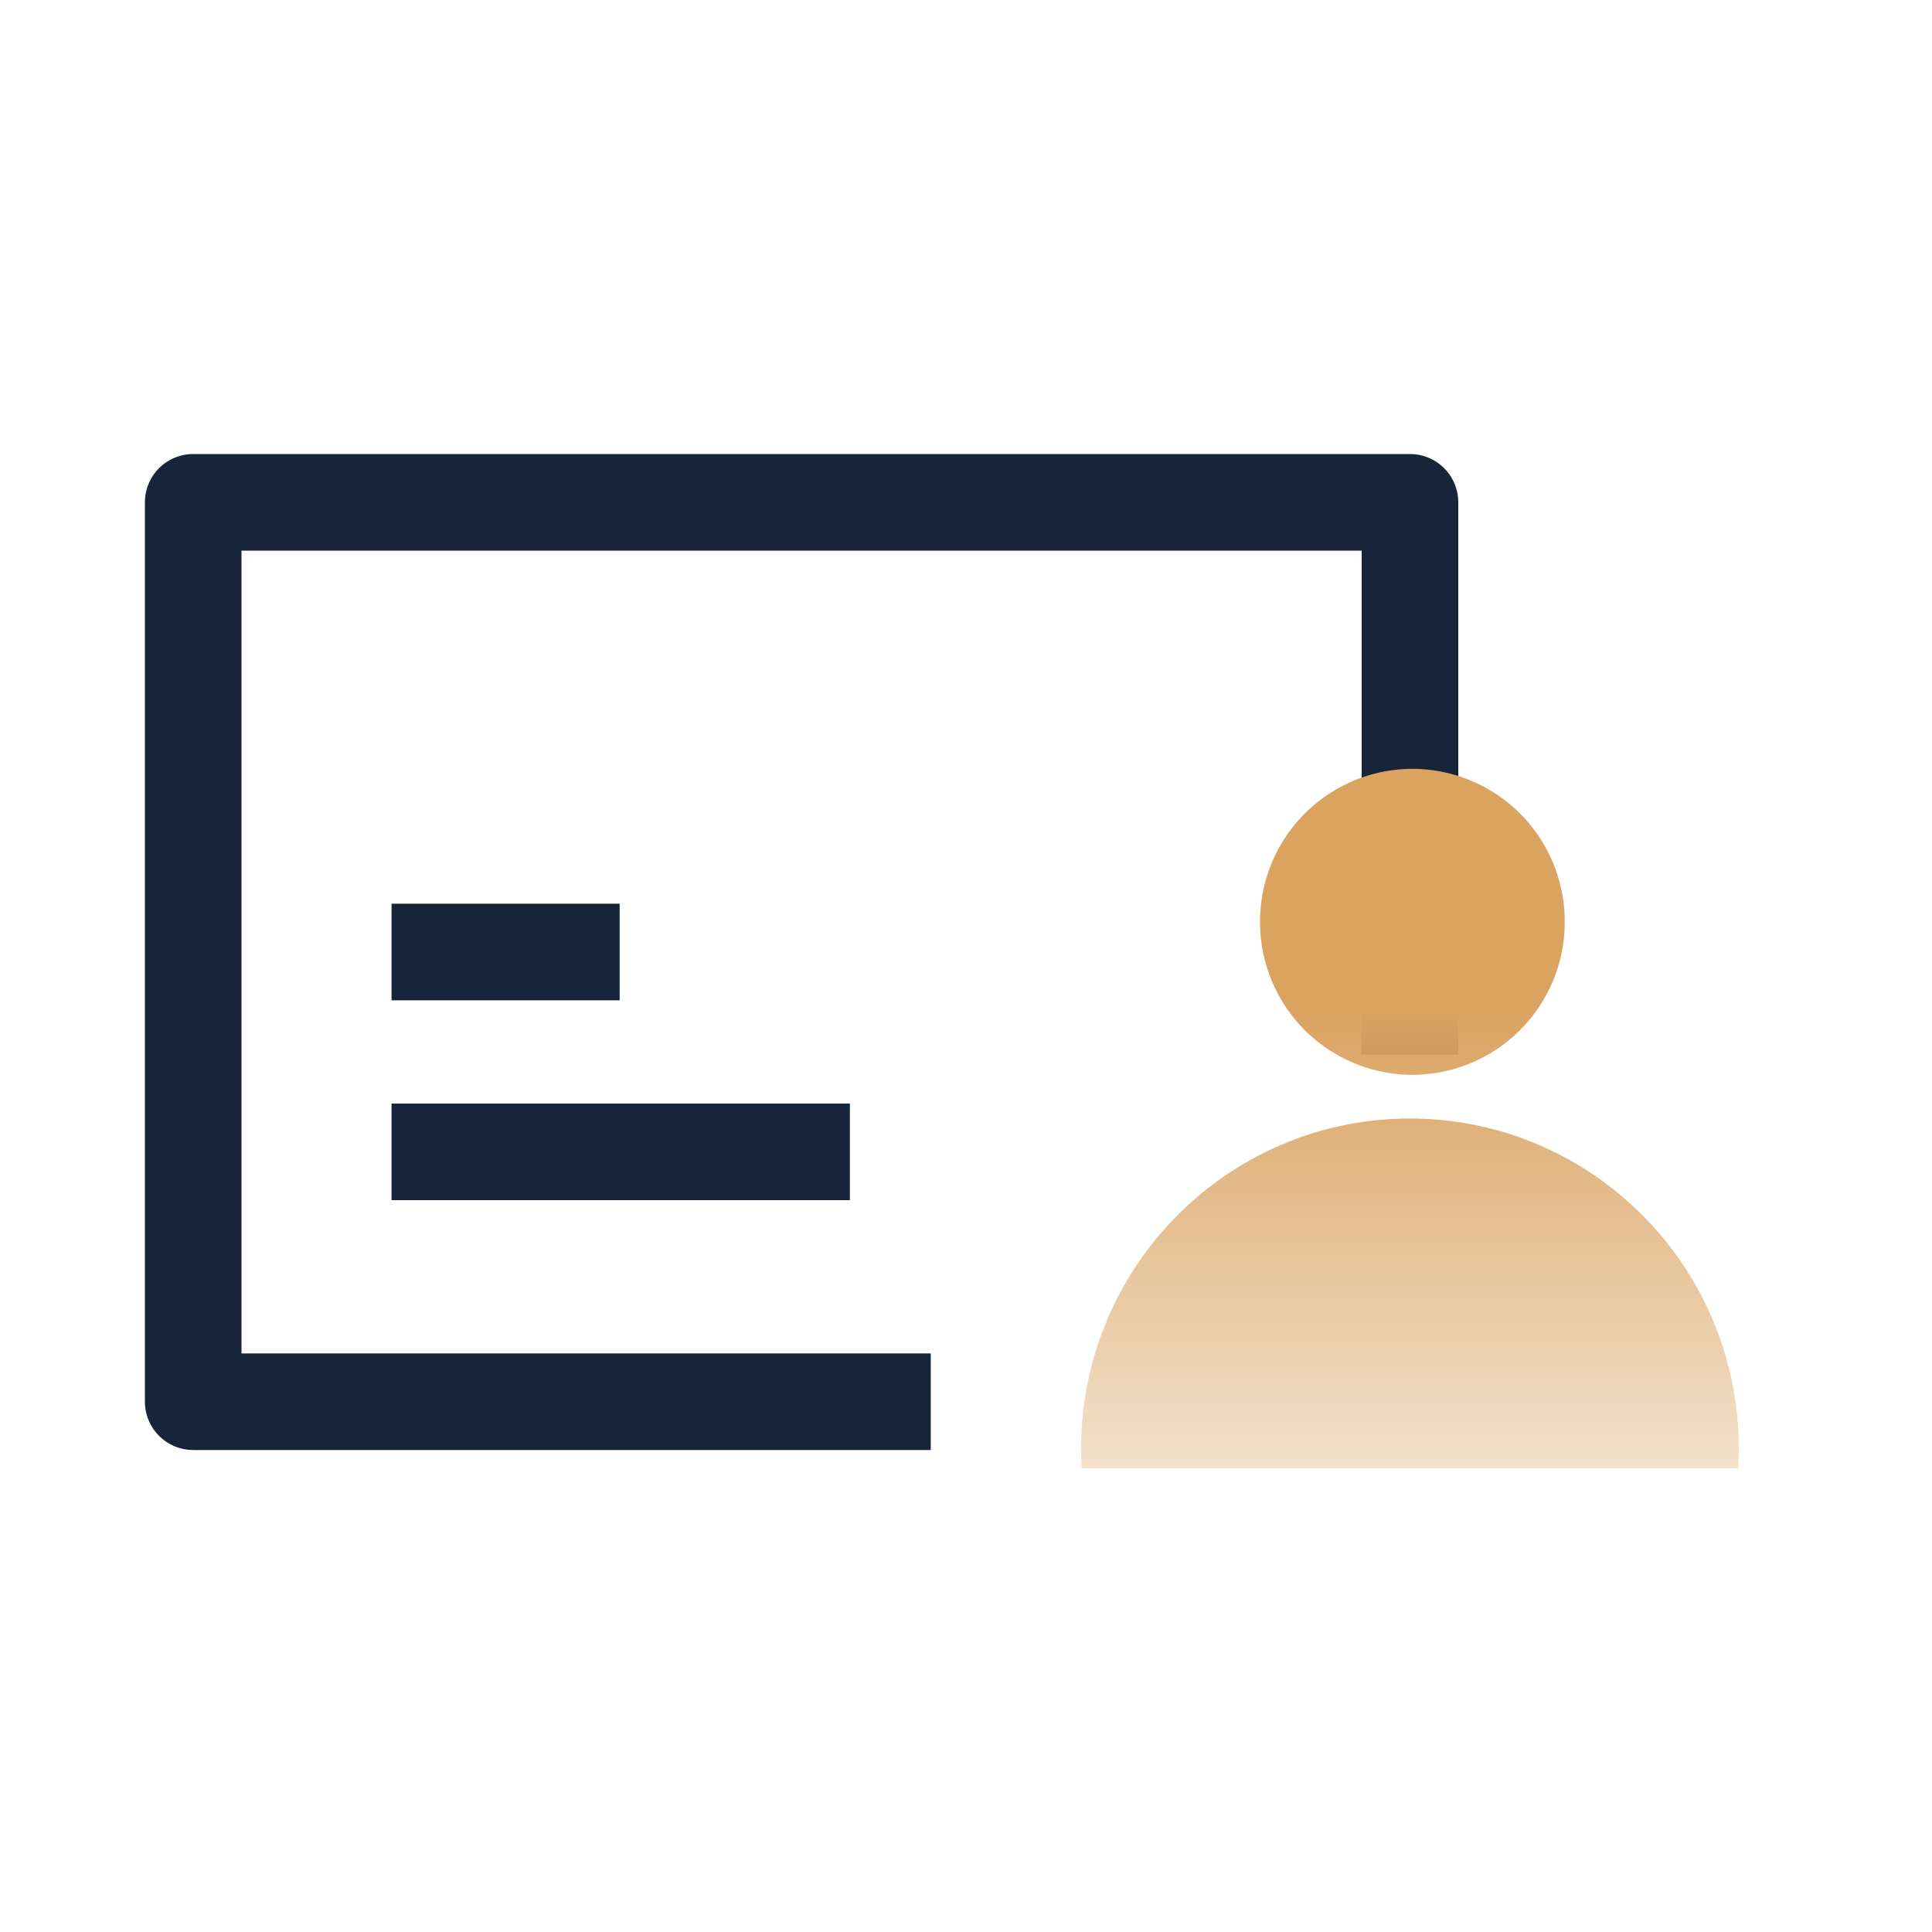 <svg width="50" height="50" viewBox="0 0 50 50" xmlns="http://www.w3.org/2000/svg">
    <defs>
        <linearGradient x1="30.604%" y1="131.568%" x2="30.604%" y2="34.59%" id="13f59jhd6a">
            <stop stop-color="#D9A260" stop-opacity="0" offset="0%"/>
            <stop stop-color="#DAA360" offset="100%"/>
            <stop stop-color="#DAA360" offset="100%"/>
        </linearGradient>
    </defs>
    <g fill="none" fill-rule="evenodd">
        <path stroke="#172439" stroke-width="2.5" stroke-linejoin="round" d="M24.088 36.276H5V13h31.49v14.293"/>
        <path d="M31.553 14.817a3.951 3.951 0 0 0 3.942-3.96 3.951 3.951 0 0 0-3.942-3.96 3.951 3.951 0 0 0-3.943 3.96 3.951 3.951 0 0 0 3.943 3.96zm-.064 1.131c4.7 0 8.511 3.828 8.511 8.549 0 .169-.005.336-.015.503H22.993a8.721 8.721 0 0 1-.014-.503c0-4.721 3.81-8.549 8.51-8.549z" fill="url(#13f59jhd6a)" transform="translate(5 13)"/>
        <path stroke="#172439" stroke-width="2.5" stroke-linecap="square" d="M11.383 29.81h9.362M11.383 24.638h3.404"/>
        <path opacity=".412" d="M0 0h50v50H0z"/>
    </g>
</svg>
